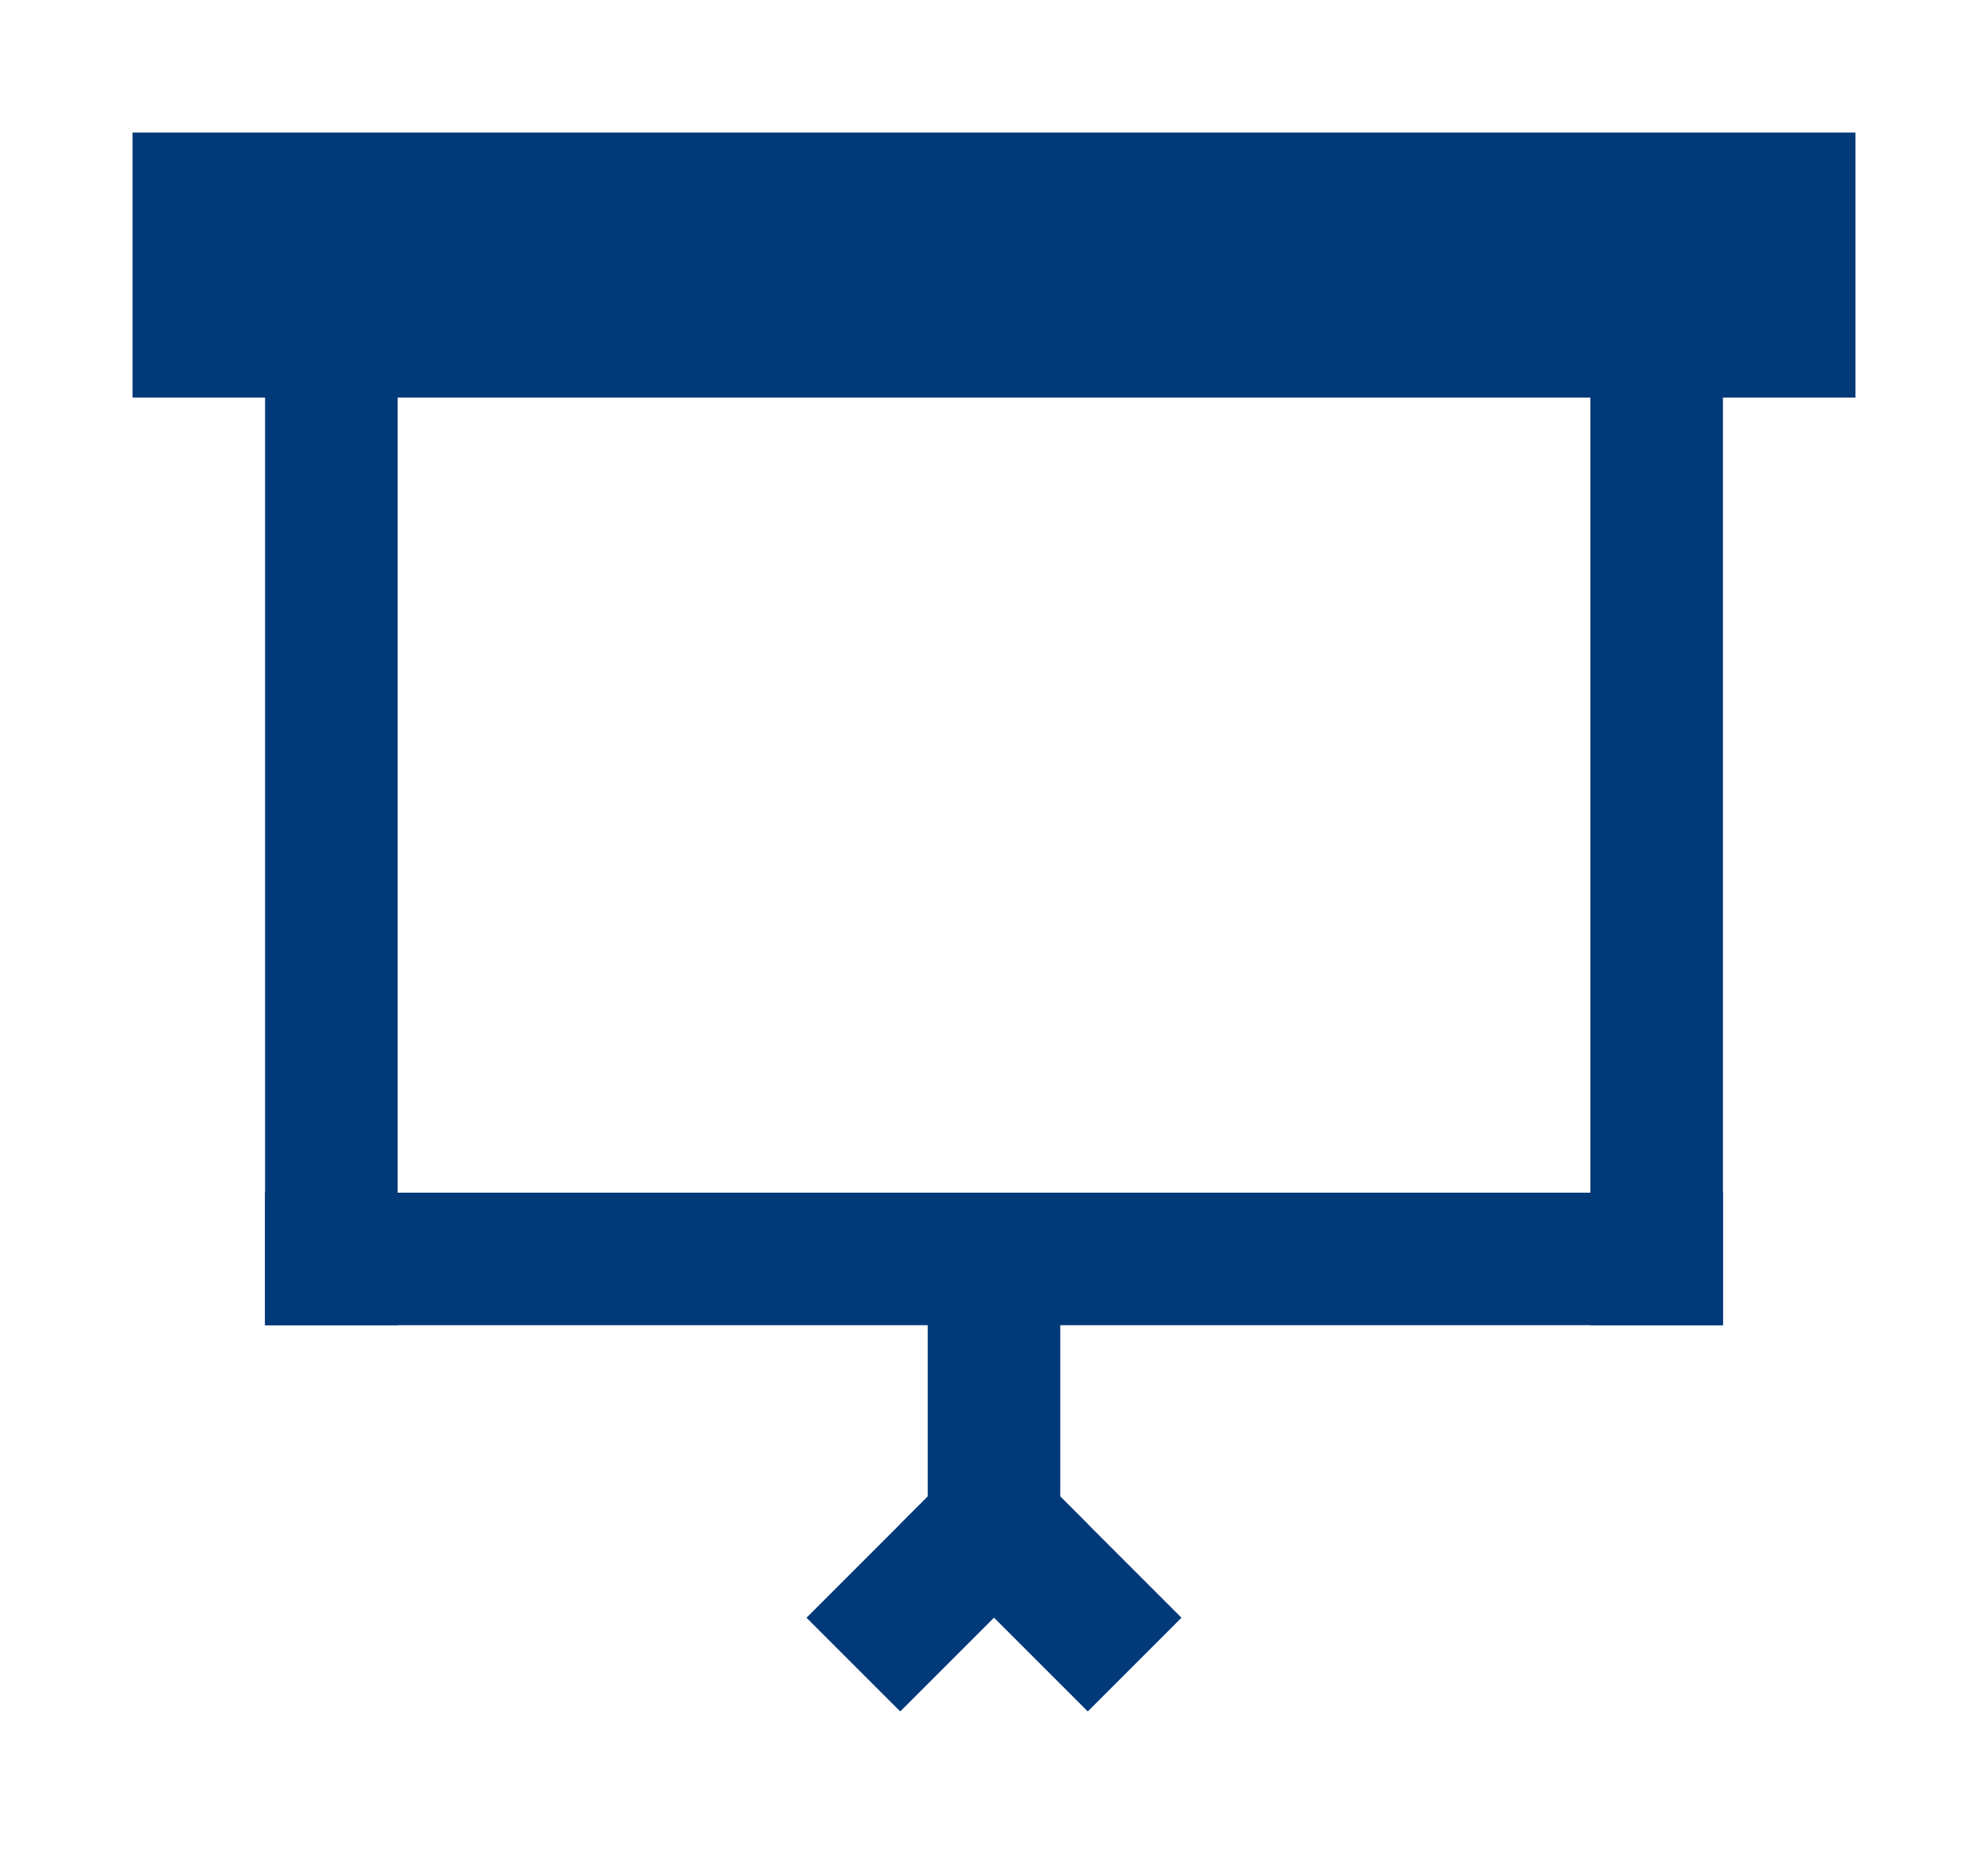 <?xml version="1.0" encoding="UTF-8"?>
<svg width="15px" height="14px" viewBox="0 0 15 14" version="1.1" xmlns="http://www.w3.org/2000/svg" xmlns:xlink="http://www.w3.org/1999/xlink">
    <!-- Generator: Sketch 63.1 (92452) - https://sketch.com -->
    <title>presentation</title>
    <desc>Created with Sketch.</desc>
    <g id="presentation" stroke="none" stroke-width="1" fill="none" fill-rule="evenodd">
        <rect id="Rectangle" fill="#023979" x="1" y="1" width="13" height="2"></rect>
        <rect id="Rectangle" fill="#023979" x="2" y="2" width="1" height="8"></rect>
        <rect id="Rectangle" fill="#023979" x="2" y="9" width="11" height="1"></rect>
        <rect id="Rectangle" fill="#023979" x="7" y="9" width="1" height="2.5"></rect>
        <rect id="Rectangle" fill="#023979" transform="translate(7.146, 11.854) rotate(-45) translate(-7.146, -11.854) " x="6.146" y="11.354" width="2" height="1"></rect>
        <rect id="Rectangle-Copy" fill="#023979" transform="translate(7.854, 11.854) rotate(45) translate(-7.854, -11.854) " x="6.854" y="11.354" width="2" height="1"></rect>
        <rect id="Rectangle" fill="#023979" x="12" y="2" width="1" height="8"></rect>
    </g>
</svg>